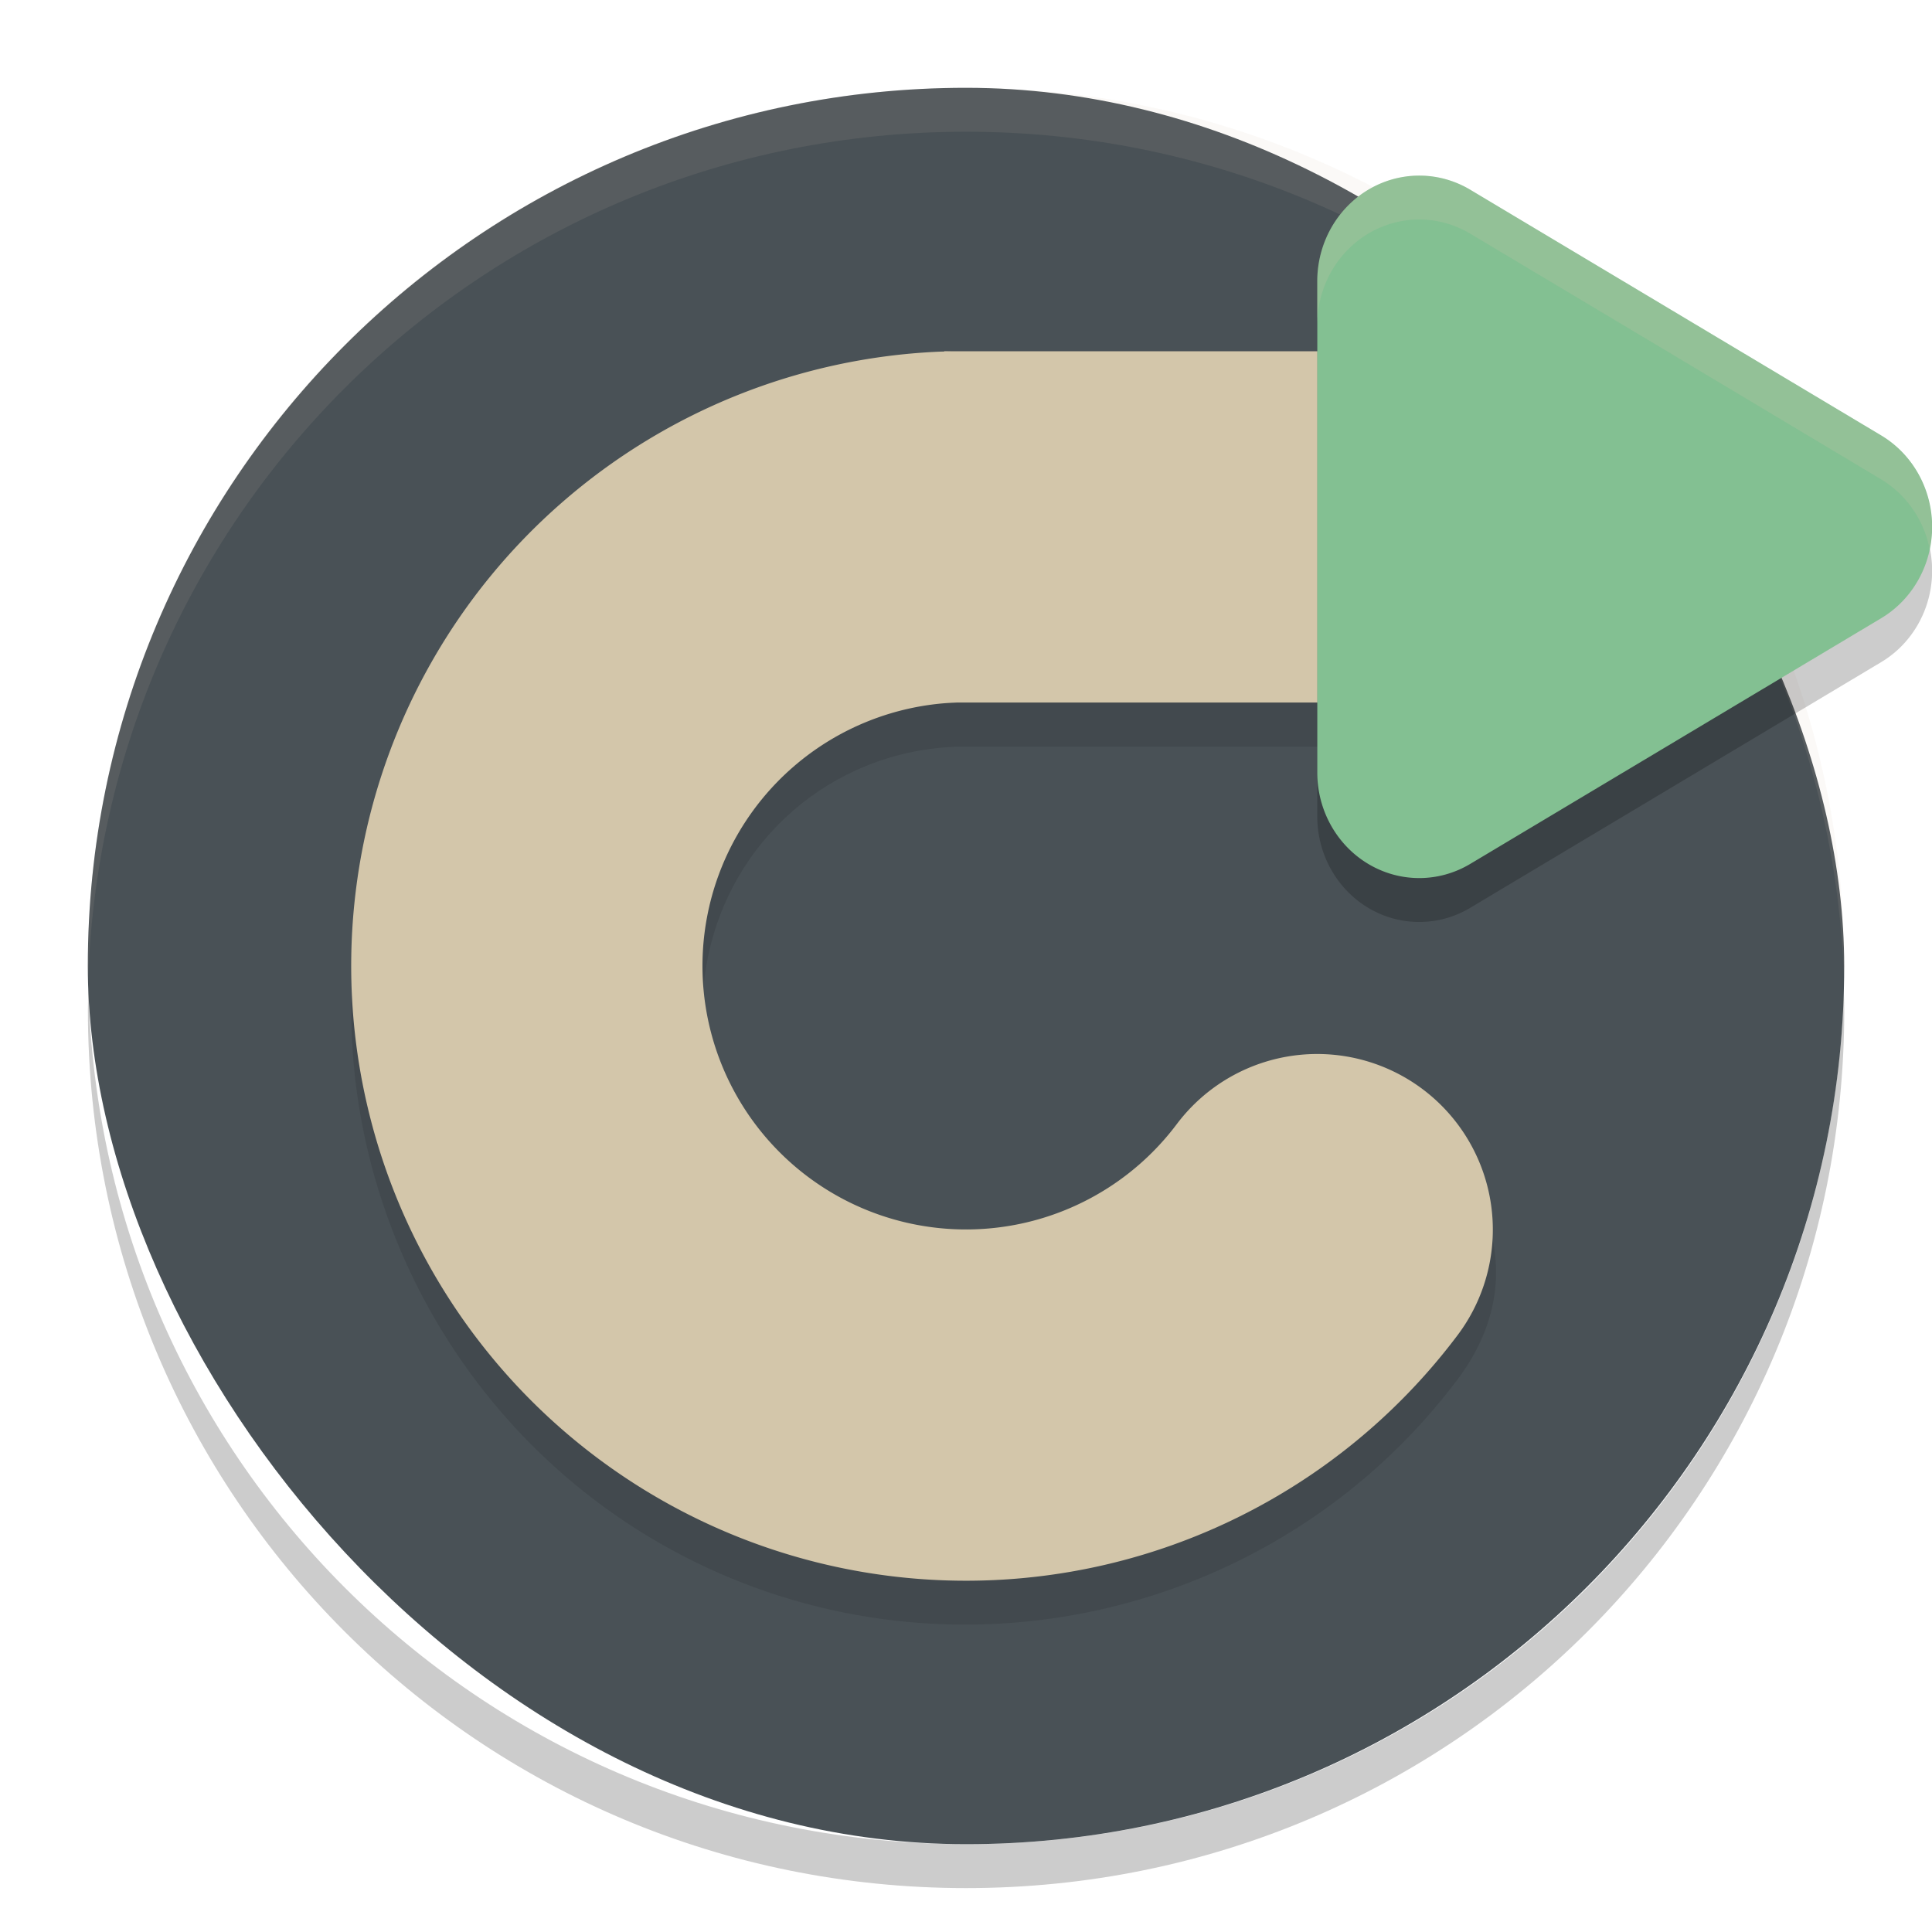 <svg xmlns="http://www.w3.org/2000/svg" width="22" height="22" version="1">
 <rect style="fill:#495156" width="20" height="20" x="1" y="1" rx="10" ry="10"/>
 <path style="opacity:.1" d="m10.751 4.503v0.005c-0.023-5.6e-5 -0.046 2.77e-4 -0.068 1e-3 -3.238 0.147-5.971 2.524-6.565 5.71-0.594 3.186 1.097 6.388 4.064 7.692 0.742 0.326 1.518 0.513 2.294 0.57 2.328 0.171 4.663-0.831 6.123-2.775 1.602-2.133-1.597-4.535-3.199-2.402-0.844 1.124-2.321 1.511-3.607 0.945-1.286-0.565-2-1.916-1.742-3.297s1.41-2.385 2.813-2.448c0.005-3.155e-4 0.01-6.5e-4 0.015-1e-3h6.106l1.287-0.498 0.73-0.732v-2.771z"/>
 <path style="fill:#d3c6aa;opacity:.1" d="m11.001 1c-5.54 0-10 4.46-10 10 0 0.084-2e-3 0.167 0 0.25 0.132-5.423 4.544-9.75 10-9.75 5.456 0 9.868 4.327 10 9.75 2e-3 -0.084 0-0.166 0-0.25 0-5.54-4.46-10-10-10z"/>
 <path style="opacity:.2" d="m1.007 11.25c-0.002 0.084-0.006 0.166-0.006 0.25 0 5.54 4.46 10 10 10 5.54 0 10-4.46 10-10 0-0.084-4e-3 -0.167-6e-3 -0.25-0.132 5.423-4.538 9.75-9.994 9.75-5.456 0-9.862-4.327-9.994-9.75z"/>
 <path style="fill:none;stroke-linecap:round;stroke-linejoin:round;stroke-width:4;stroke:#d3c6aa" transform="scale(1,-1)" d="m10.773-6.003a5.001 5.001 0 0 1-4.689-4.079 5.001 5.001 0 0 1 2.903-5.495 5.001 5.001 0 0 1 6.012 1.575"/>
 <path style="fill:#d3c6aa" d="m 10.751,4 h 8.25 V 6.987 L 18,7 17.832,8 h -7.081 z"/>
 <path style="opacity:.2" d="m16.188 2.5a1.161 1.202 0 0 0-1.188 1.201v5.596a1.161 1.202 0 0 0 1.741 1.041l2.34-1.399 2.34-1.399a1.161 1.202 0 0 0 0-2.082l-2.34-1.399-2.34-1.399a1.161 1.202 0 0 0-0.553-0.16z"/>
 <path style="fill:#83c092" d="m16.188 2a1.161 1.202 0 0 0-1.188 1.201v5.596a1.161 1.202 0 0 0 1.741 1.041l2.34-1.399 2.34-1.399a1.161 1.202 0 0 0 0-2.082l-2.34-1.399-2.34-1.399a1.161 1.202 0 0 0-0.553-0.16z"/>
 <path style="fill:#d3c6aa;opacity:.2" d="M 16.188,2 A 1.161,1.202 0 0 0 15,3.201 v 0.5 A 1.161,1.202 0 0 1 16.188,2.5 1.161,1.202 0 0 1 16.74,2.66 l 2.34,1.398 2.34,1.4 A 1.161,1.202 0 0 1 21.973,6.25 1.161,1.202 0 0 0 21.42,4.959 L 19.08,3.559 16.74,2.16 A 1.161,1.202 0 0 0 16.188,2 Z"/>
</svg>
